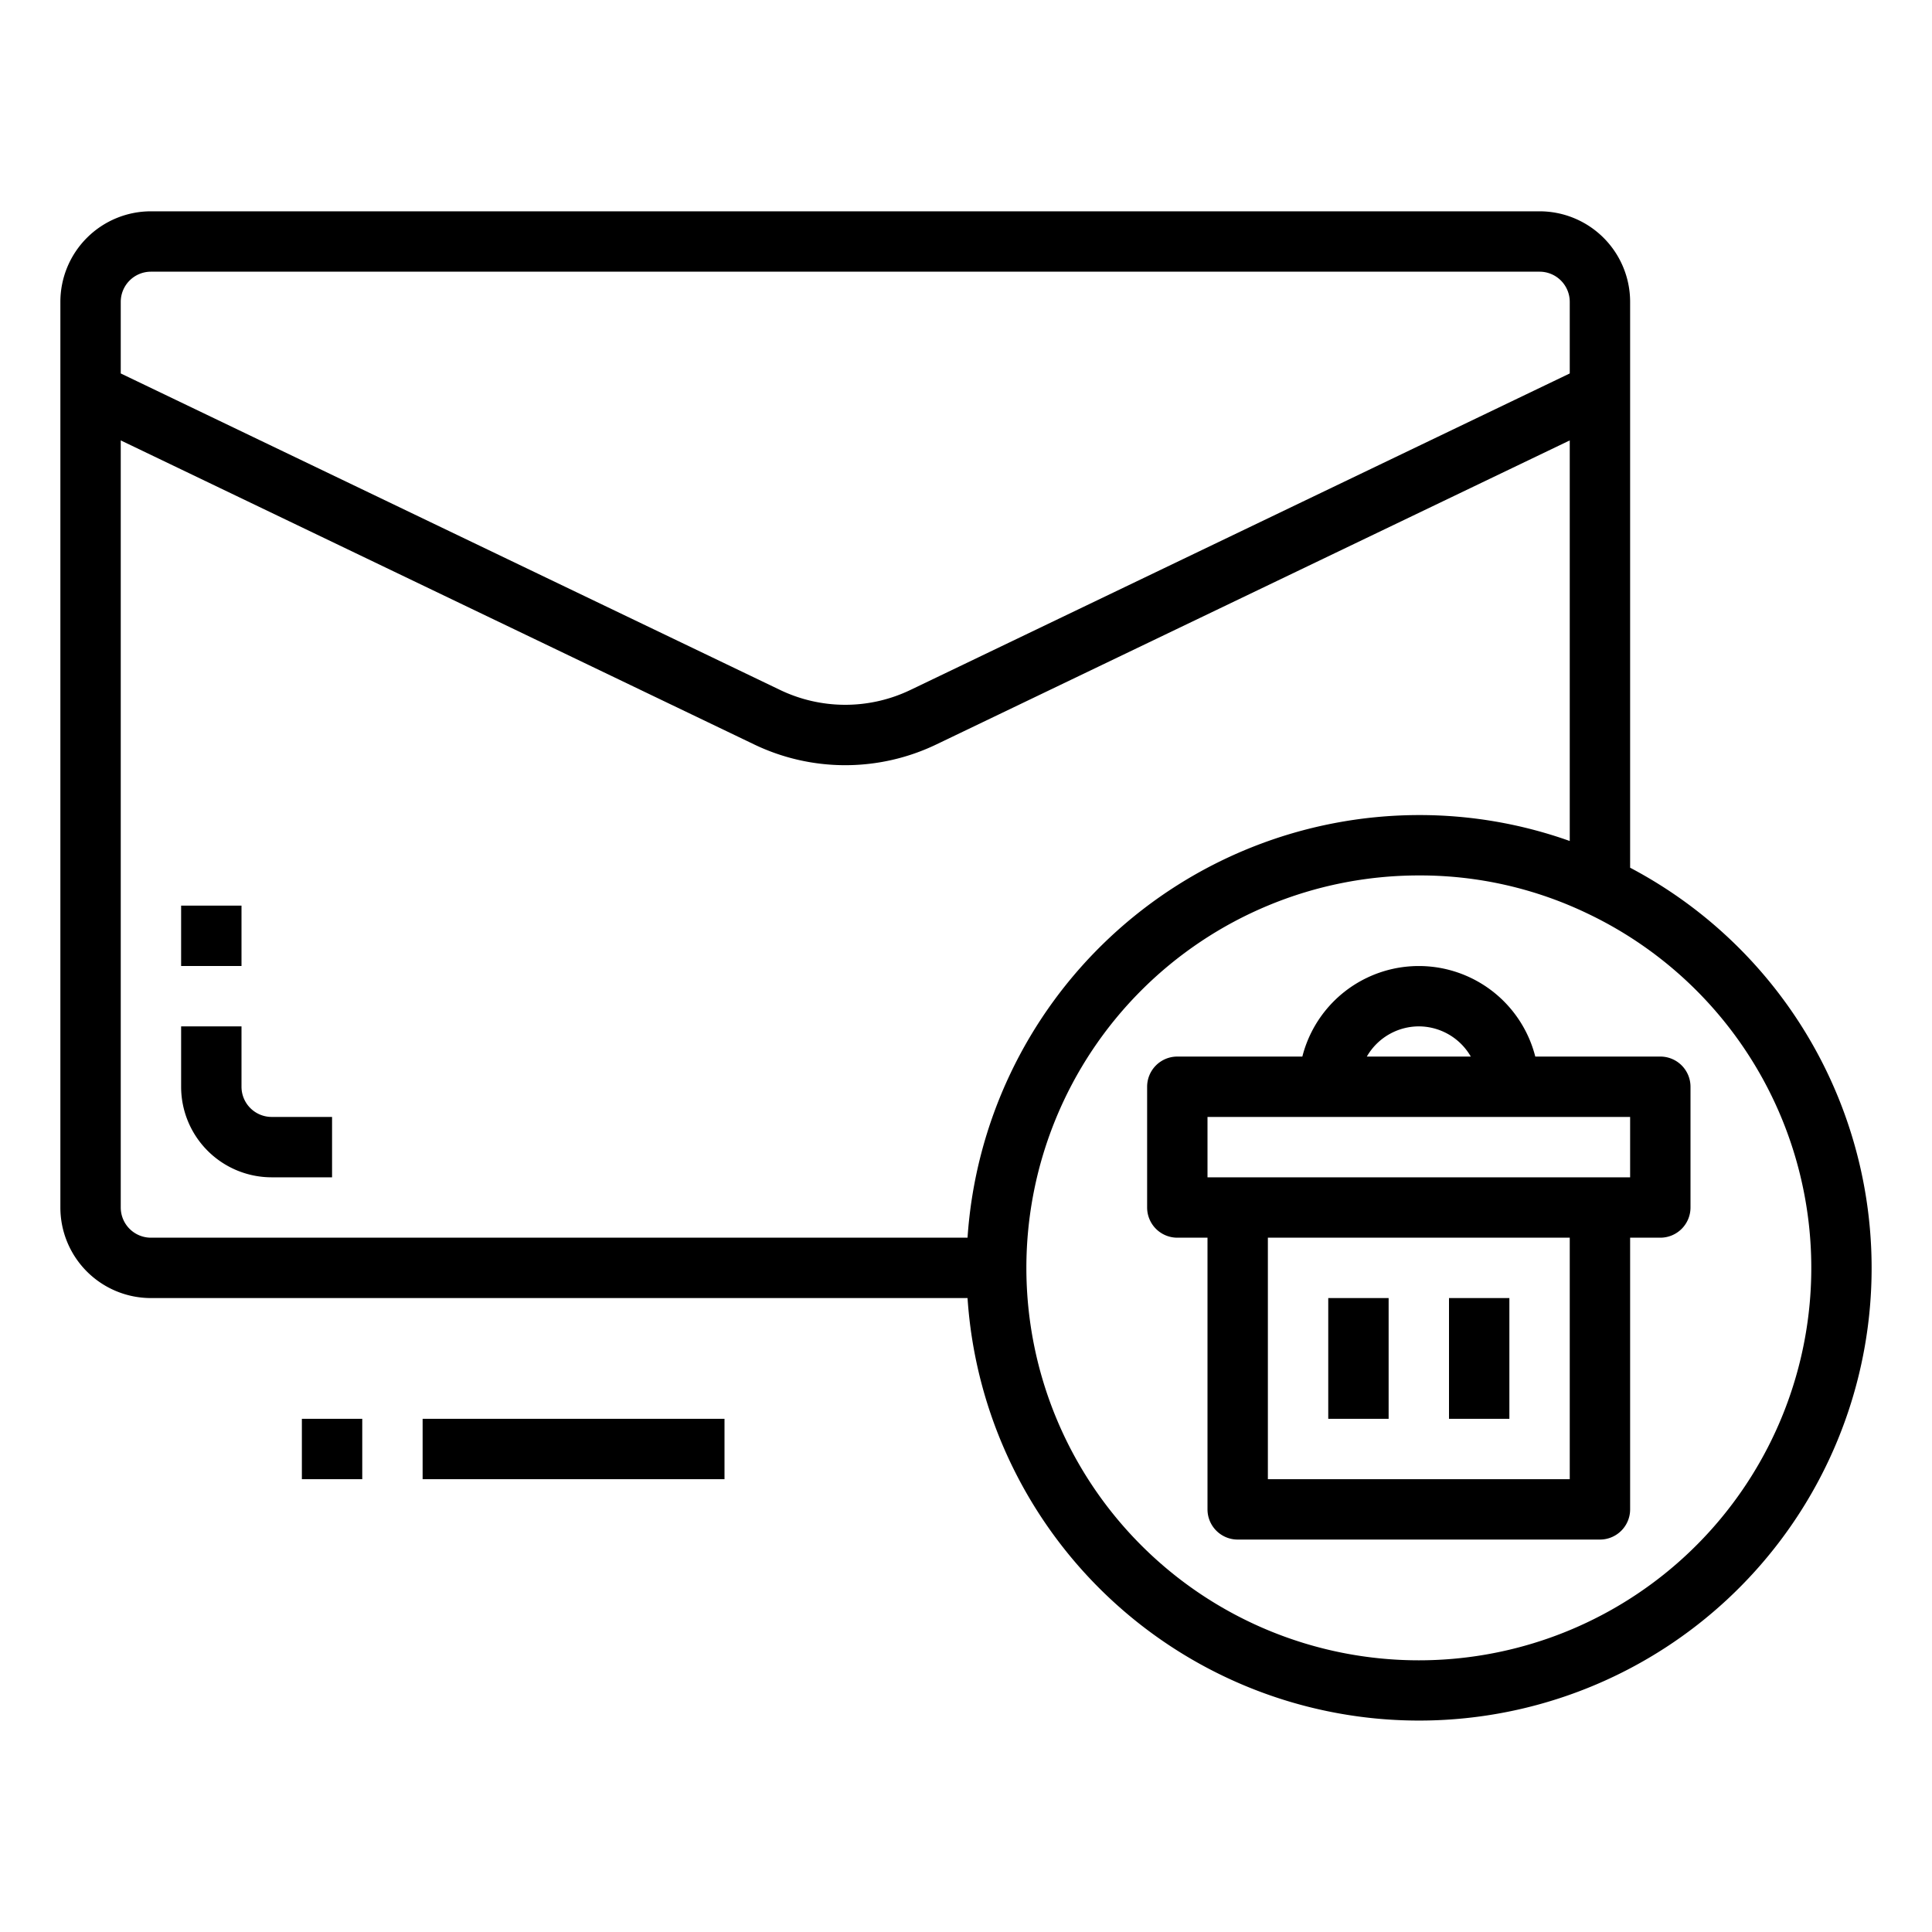 <svg xmlns="http://www.w3.org/2000/svg" viewBox="0 0 64 64" x="0px" y="0px"><g><path d="M54,28.744V10a3,3,0,0,0-3-3H5a3,3,0,0,0-3,3V40a3,3,0,0,0,3,3H32.051A14.991,14.991,0,1,0,54,28.744ZM5,9H51a1,1,0,0,1,1,1v2.371L30.164,22.853a4.985,4.985,0,0,1-4.328,0L4,12.371V10A1,1,0,0,1,5,9ZM4,40V14.589L24.971,24.655a6.966,6.966,0,0,0,6.058,0L52,14.589v13.27A14.845,14.845,0,0,0,47,27,15.006,15.006,0,0,0,32.051,41H5A1,1,0,0,1,4,40ZM47,55a13,13,0,0,1,0-26,12.8,12.8,0,0,1,5.57,1.253A13,13,0,0,1,47,55Z"></path><rect x="10" y="47" width="2" height="2"></rect><rect x="14" y="47" width="10" height="2"></rect><path d="M8,36V34H6v2a3,3,0,0,0,3,3h2V37H9A1,1,0,0,1,8,36Z"></path><rect x="6" y="30" width="2" height="2"></rect><path d="M55,35H50.858a3.981,3.981,0,0,0-7.716,0H39a1,1,0,0,0-1,1v4a1,1,0,0,0,1,1h1v9a1,1,0,0,0,1,1H53a1,1,0,0,0,1-1V41h1a1,1,0,0,0,1-1V36A1,1,0,0,0,55,35Zm-8-1a1.993,1.993,0,0,1,1.722,1H45.278A1.993,1.993,0,0,1,47,34Zm5,15H42V41H52Zm2-10H40V37H54Z"></path><rect x="44" y="43" width="2" height="4"></rect><rect x="48" y="43" width="2" height="4"></rect></g></svg>